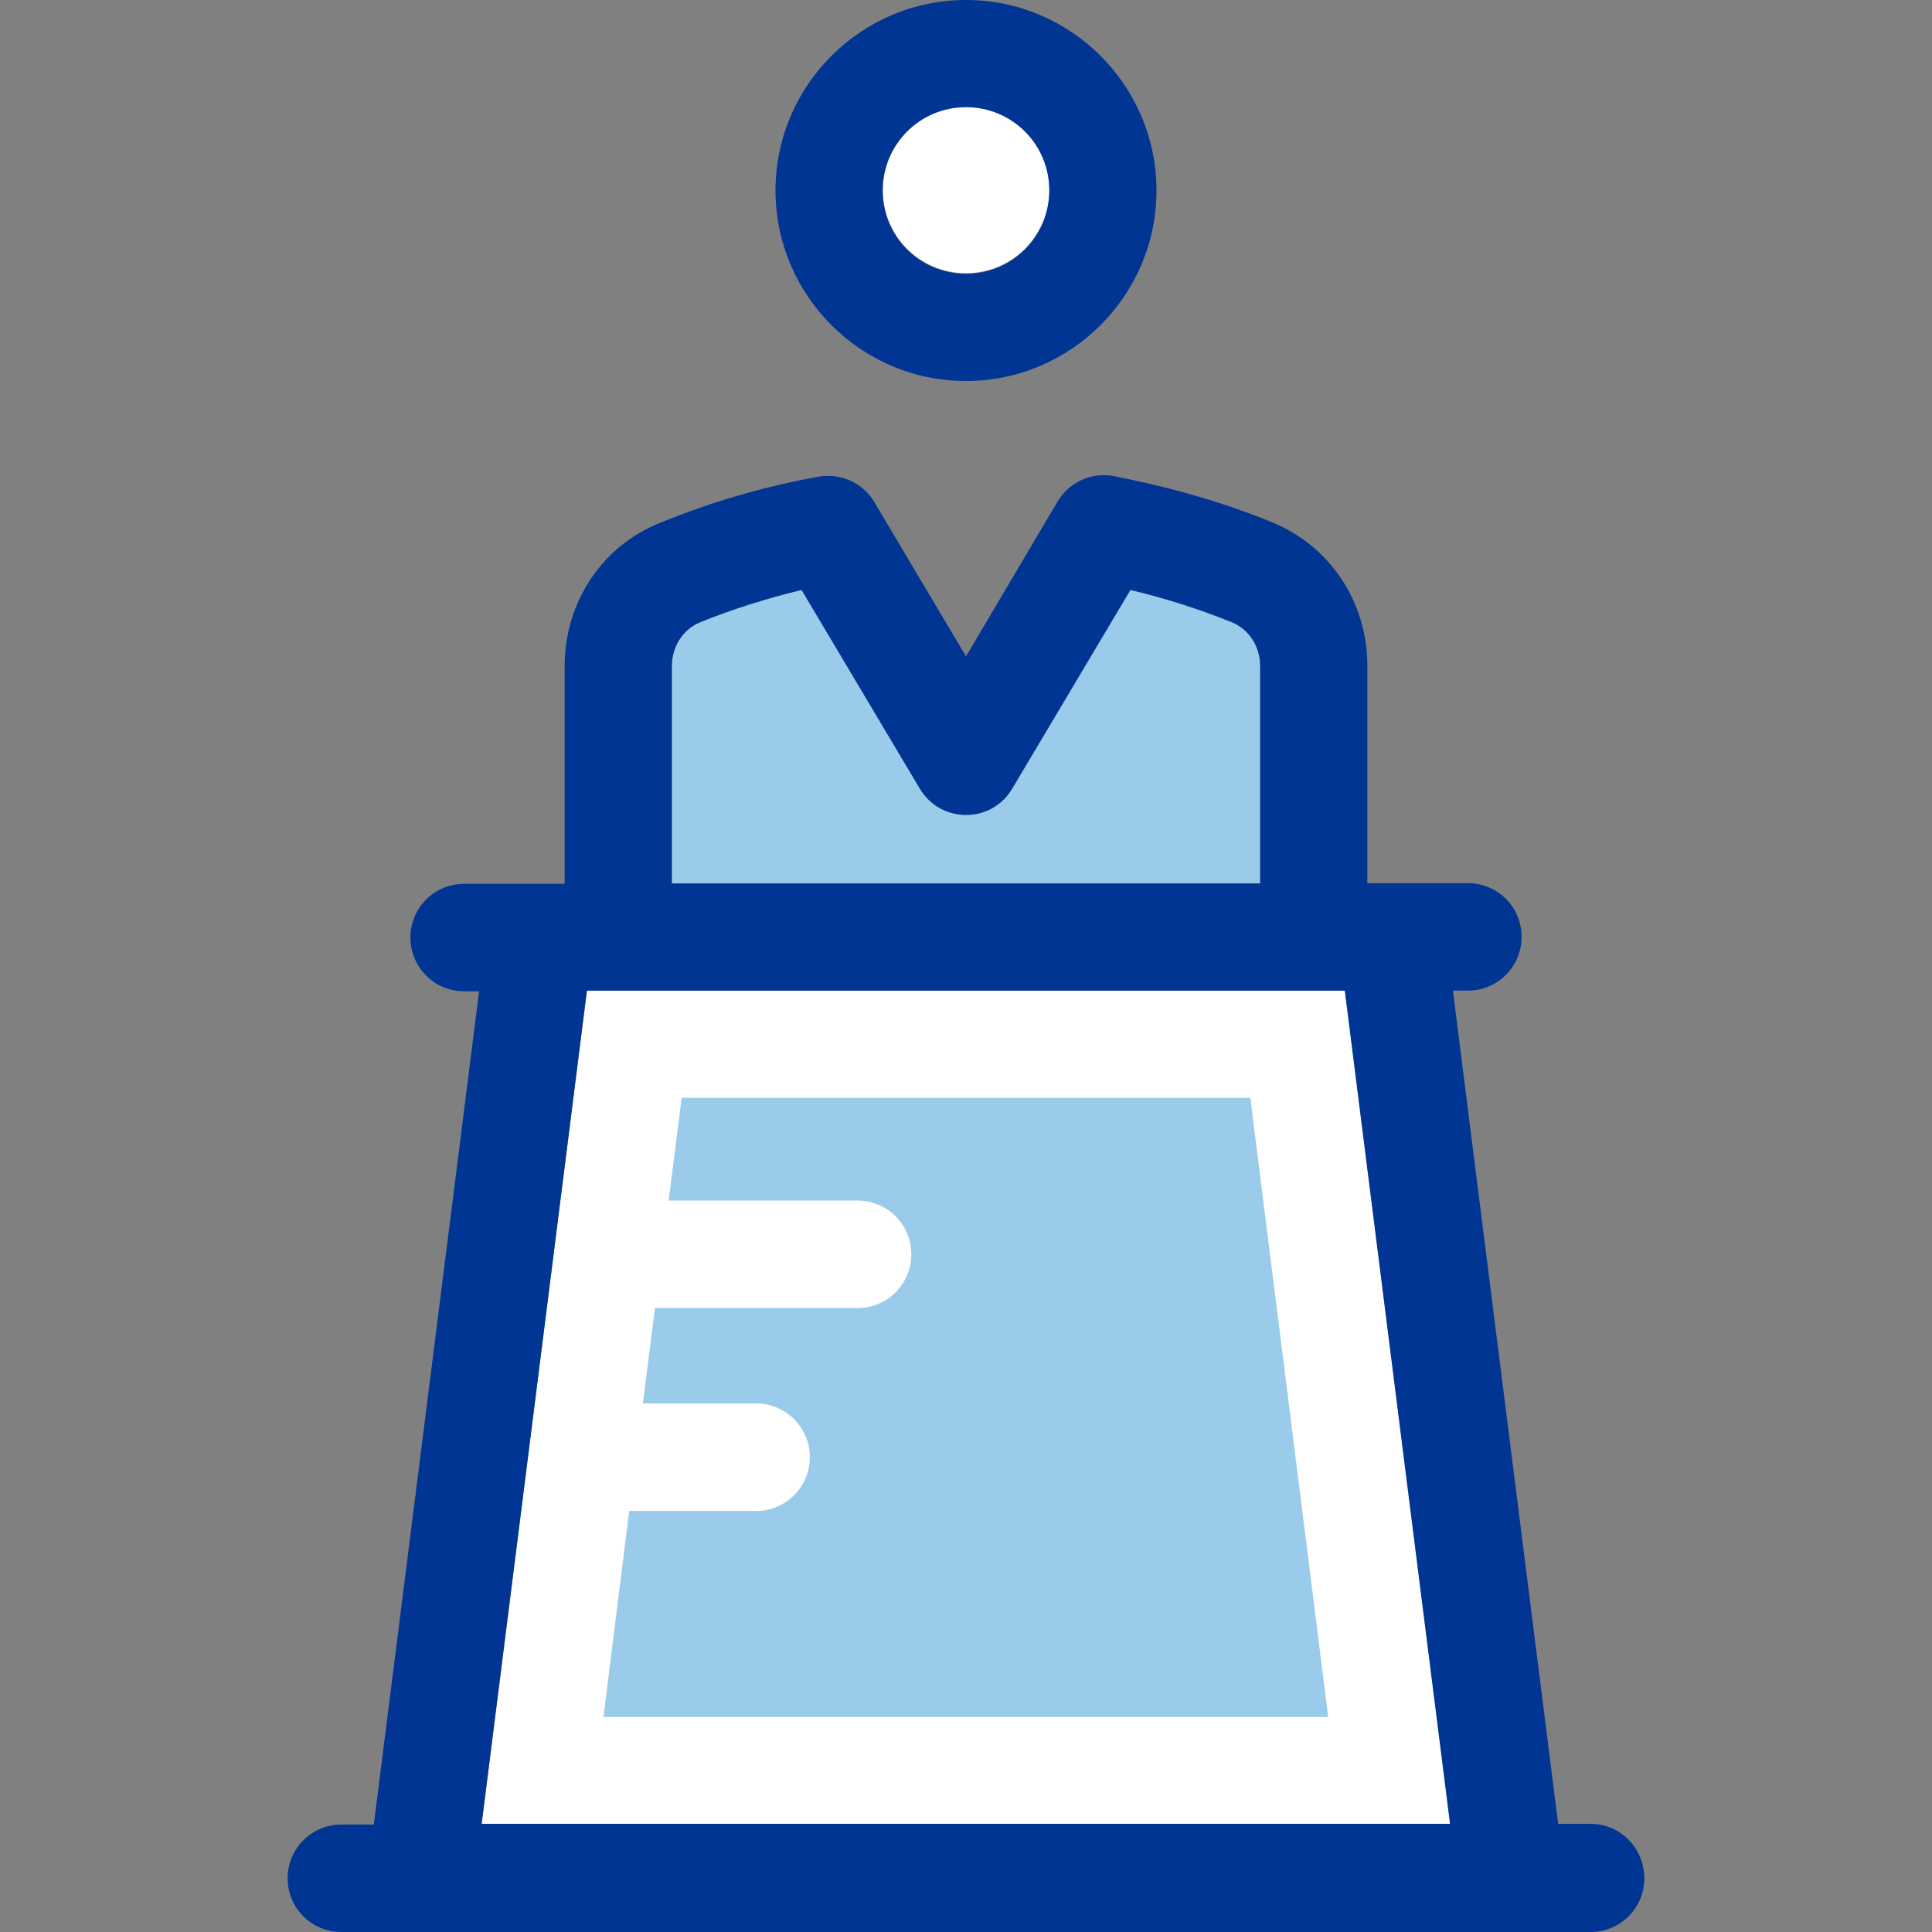 <svg width="107" height="107" viewBox="0 0 107 107" fill="none" xmlns="http://www.w3.org/2000/svg">
<rect x="0" y="0" width="107" height="107" fill="#808080" stroke="none"/>
<path d="M32.505 54.865L26.675 101.011H80.325L74.495 54.865H32.505Z" fill="white"/>
<path d="M53.5 15.13C56.054 15.13 58.115 13.069 58.115 10.515C58.115 7.961 56.054 5.918 53.5 5.918C50.947 5.918 48.886 7.979 48.886 10.533C48.886 13.086 50.946 15.13 53.5 15.13Z" fill="white"/>
<path d="M69.792 36.882C69.792 35.808 69.158 34.839 68.242 34.469C66.428 33.729 64.543 33.148 62.606 32.672L56.054 43.681C54.892 45.618 52.091 45.618 50.946 43.681L44.394 32.672C42.457 33.13 40.59 33.729 38.758 34.469C37.825 34.856 37.208 35.807 37.208 36.882V48.929H69.793V36.882H69.792Z" fill="#9BCBEB"/>
<path d="M88.092 101.011H86.296L80.466 54.865H81.293C82.931 54.865 84.27 53.544 84.27 51.888C84.27 50.233 82.949 48.912 81.293 48.912H75.728V36.864C75.728 33.342 73.65 30.224 70.444 28.921C67.643 27.776 64.667 26.948 61.672 26.367C60.457 26.138 59.206 26.701 58.572 27.776L53.5 36.353L48.427 27.811C47.793 26.737 46.56 26.191 45.327 26.402C42.298 26.948 39.356 27.811 36.556 28.956C33.333 30.242 31.272 33.359 31.272 36.9V48.947H25.707C24.069 48.947 22.73 50.268 22.73 51.923C22.73 53.562 24.051 54.9 25.707 54.9H26.534L20.704 101.047H18.908C17.27 101.047 15.931 102.368 15.931 104.023C15.931 105.679 17.252 107 18.908 107H88.092C89.73 107 91.069 105.679 91.069 104.023C91.051 102.333 89.73 101.011 88.092 101.011ZM26.675 101.011L32.505 54.865H74.478L80.307 101.011H26.675ZM37.208 36.882C37.208 35.808 37.842 34.839 38.758 34.469C40.572 33.729 42.457 33.148 44.394 32.672L50.946 43.681C52.109 45.618 54.909 45.618 56.054 43.681L62.606 32.672C64.543 33.13 66.41 33.729 68.242 34.469C69.175 34.856 69.792 35.807 69.792 36.882V48.929H37.208V36.882Z" fill="#003594"/>
<path d="M53.5 21.101C59.312 21.101 64.05 16.363 64.05 10.55C64.05 4.738 59.312 0 53.5 0C47.688 0 42.95 4.738 42.95 10.55C42.95 16.363 47.688 21.101 53.5 21.101ZM53.5 5.936C56.054 5.936 58.115 7.997 58.115 10.55C58.115 13.104 56.054 15.165 53.5 15.165C50.946 15.165 48.886 13.104 48.886 10.55C48.886 7.997 50.946 5.936 53.5 5.936Z" fill="#003594"/>
<path d="M69.246 60.801H37.754L37.032 66.49H47.494C49.132 66.49 50.471 67.811 50.471 69.466C50.471 71.104 49.15 72.443 47.494 72.443H36.274L35.605 77.727H41.875C43.513 77.727 44.852 79.048 44.852 80.704C44.852 82.341 43.531 83.68 41.875 83.68H34.847L33.421 95.094H73.561L69.246 60.801Z" fill="#9BCBEB"/>
</svg>
